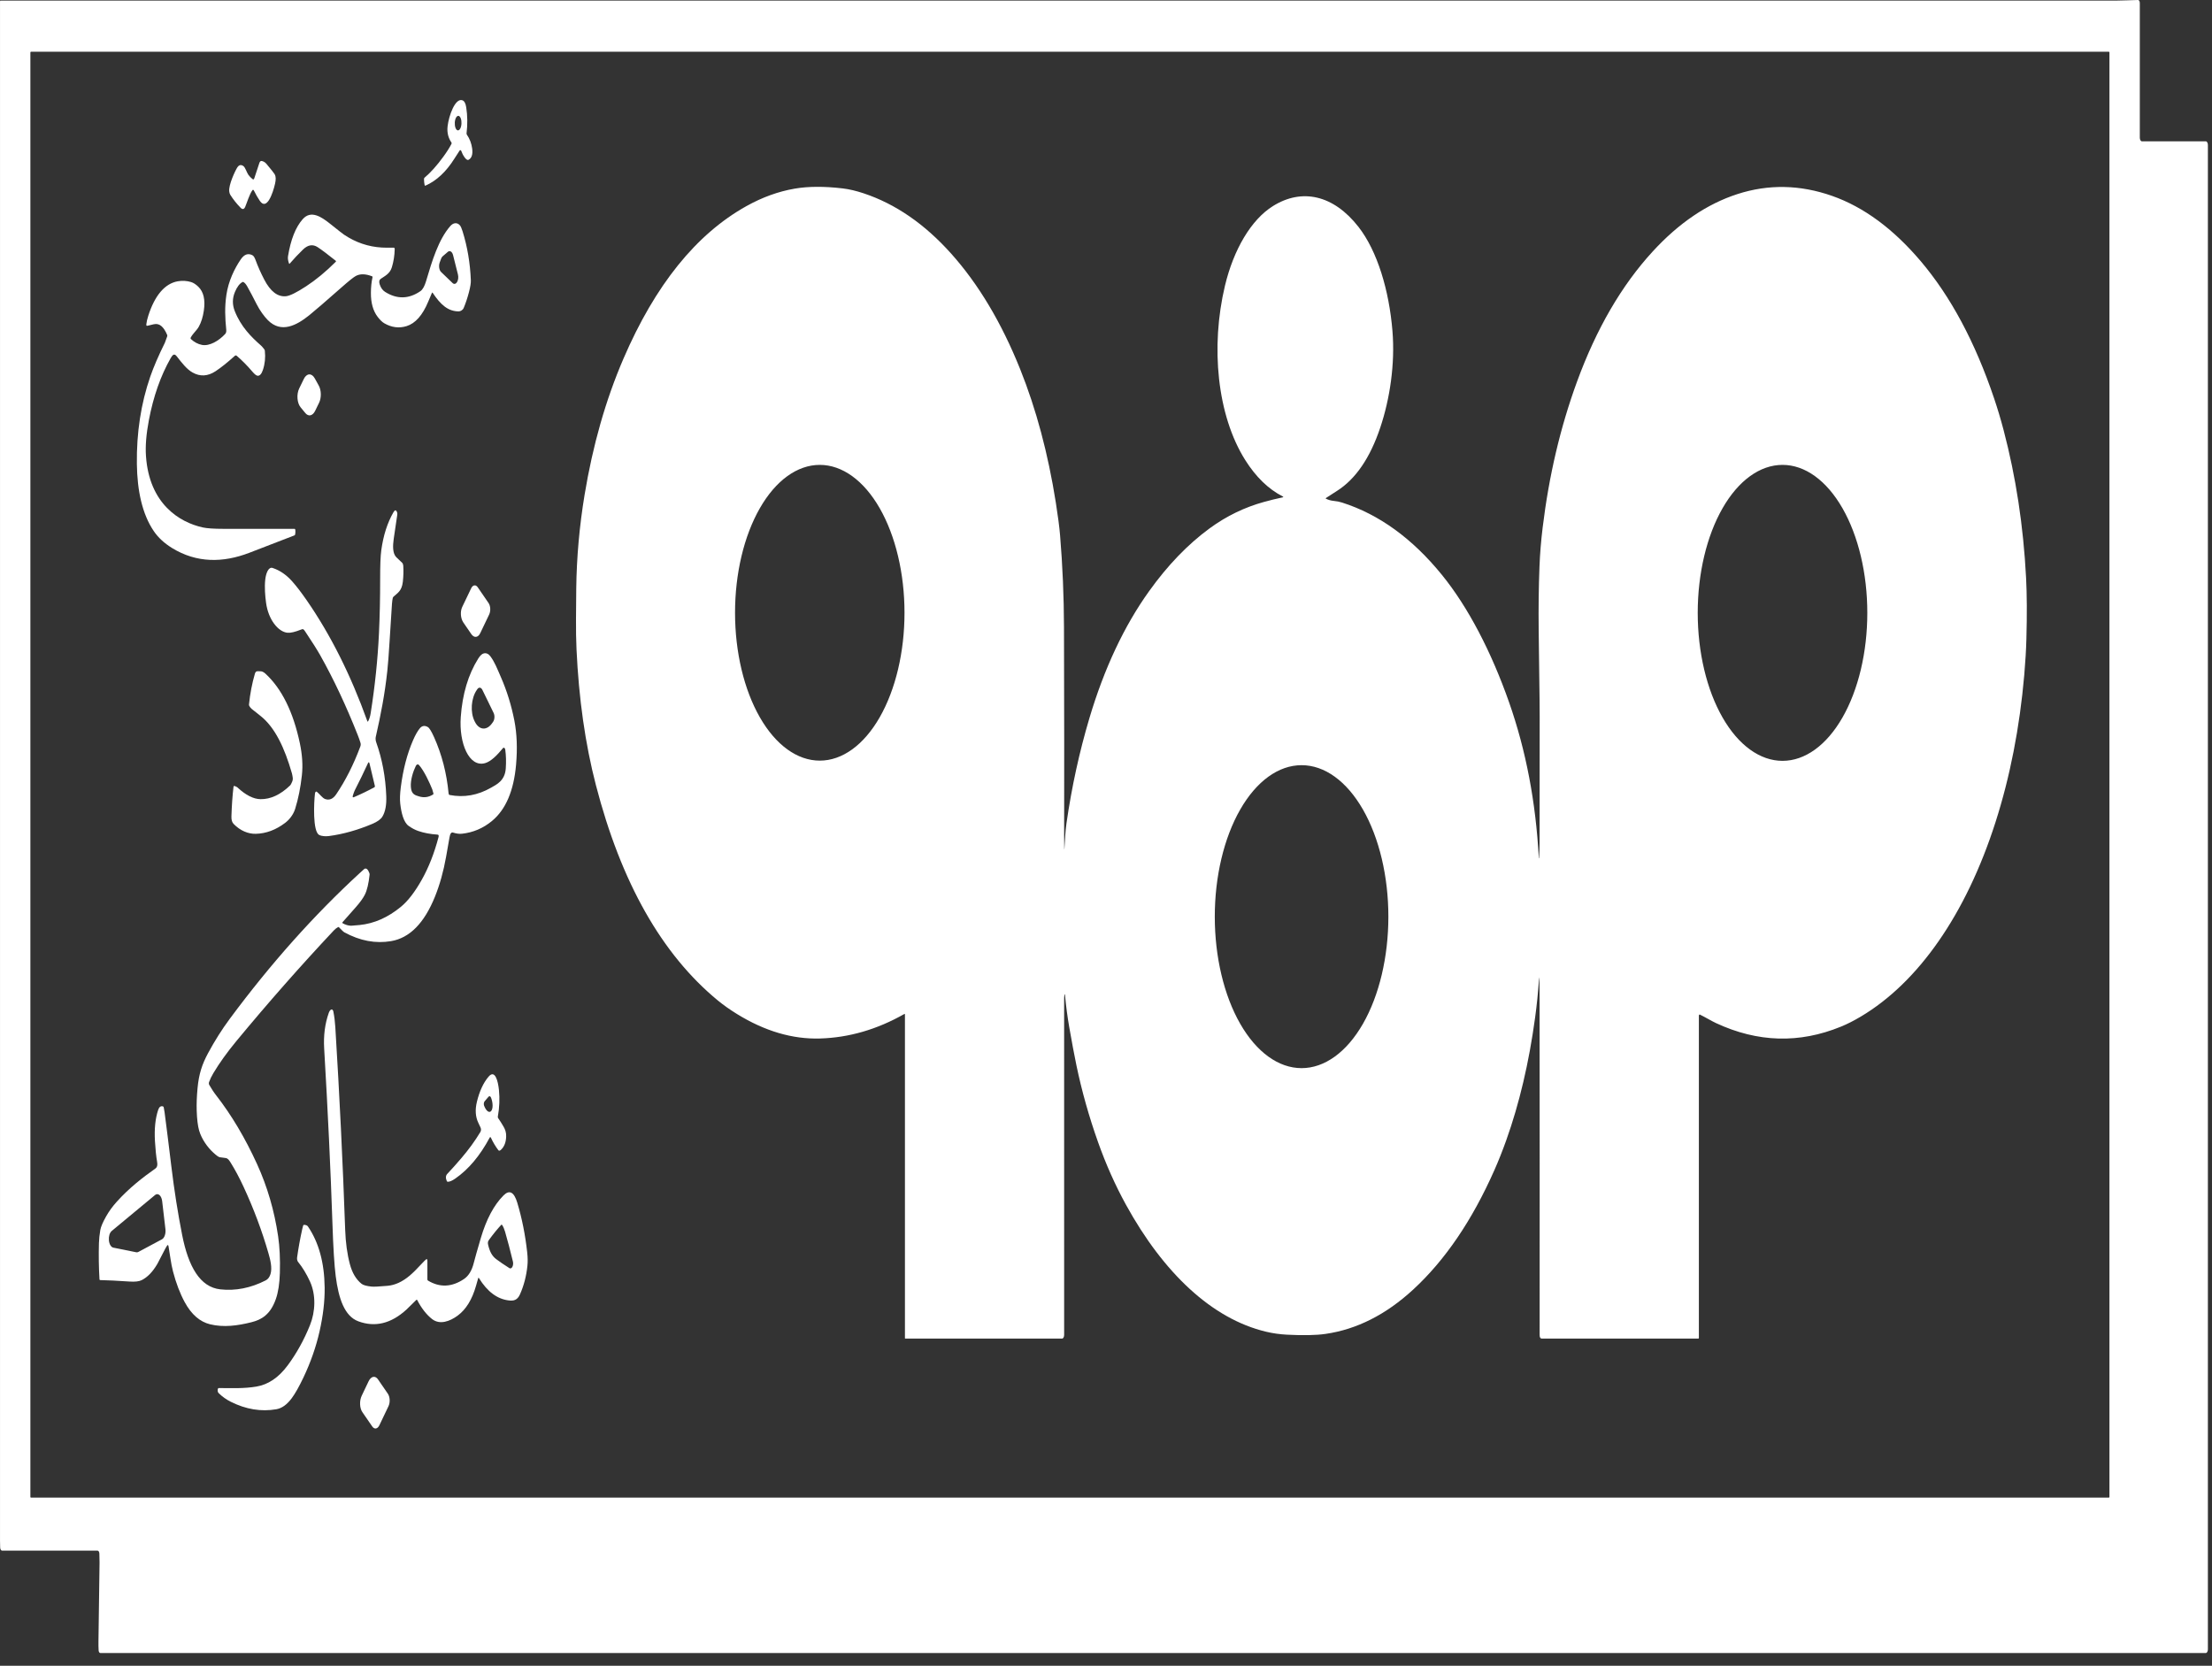 <svg width="162" height="122" viewBox="0 0 162 122" fill="none" xmlns="http://www.w3.org/2000/svg">
<rect x="0" y="0" width="162" height="122" fill="#333333" stroke="none"/>
<path d="M7.147 113.57H0.153C0.118 113.57 0.084 113.547 0.058 113.506C0.032 113.466 0.016 113.409 0.012 113.349C0.005 113.228 0.001 113.057 0.001 112.836C-0 75.262 -0 37.688 0.001 0.114C0.001 0.066 0.015 0.042 0.043 0.042C51.695 0.042 103.346 0.042 154.996 0.043C155.247 0.043 155.51 0.037 155.784 0.024C156.051 0.012 156.314 0.004 156.573 7.27596e-06C156.666 -0.001 156.713 0.08 156.713 0.244V10.082C156.713 10.153 156.729 10.221 156.758 10.272C156.787 10.322 156.826 10.35 156.867 10.35H161.546C161.586 10.35 161.625 10.378 161.654 10.428C161.683 10.479 161.699 10.547 161.699 10.618V120.799C161.699 120.87 161.683 120.938 161.654 120.988C161.625 121.039 161.586 121.067 161.546 121.067H7.347C7.316 121.067 7.286 121.047 7.263 121.011C7.24 120.974 7.226 120.925 7.223 120.871C7.211 120.664 7.207 120.44 7.211 120.199C7.215 119.887 7.242 117.968 7.291 114.443C7.293 114.312 7.288 114.092 7.277 113.781C7.274 113.724 7.26 113.67 7.236 113.631C7.212 113.591 7.18 113.57 7.147 113.57ZM154.489 3.853C154.489 3.836 154.485 3.82 154.478 3.809C154.471 3.797 154.462 3.79 154.453 3.79H2.261C2.251 3.79 2.242 3.797 2.235 3.809C2.229 3.82 2.225 3.836 2.225 3.853V109.624C2.225 109.641 2.229 109.657 2.235 109.669C2.242 109.681 2.251 109.687 2.261 109.687H154.453C154.462 109.687 154.471 109.681 154.478 109.669C154.485 109.657 154.489 109.641 154.489 109.624V3.853Z" fill="white"/>
<path d="M33.06 10.434C32.855 10.133 32.721 9.754 32.781 9.242C32.871 8.474 33.334 7.169 33.858 7.343C34.003 7.391 34.099 7.562 34.144 7.856C34.24 8.474 34.248 9.107 34.17 9.756C34.165 9.797 34.171 9.831 34.19 9.859C34.402 10.167 34.532 10.508 34.581 10.883C34.635 11.308 34.547 11.581 34.315 11.704C34.135 11.799 33.864 11.298 33.789 11.07C33.783 11.052 33.775 11.036 33.765 11.023C33.755 11.01 33.743 11.002 33.731 10.998C33.719 10.993 33.707 10.994 33.695 10.999C33.683 11.004 33.672 11.013 33.662 11.026C33.611 11.097 33.485 11.291 33.285 11.61C32.674 12.583 31.964 13.245 31.156 13.598C31.128 13.61 31.108 13.594 31.097 13.547C31.071 13.435 31.056 13.293 31.052 13.123C31.052 13.101 31.055 13.08 31.061 13.061C31.068 13.043 31.077 13.028 31.088 13.018C31.53 12.649 31.992 12.132 32.475 11.469C32.73 11.119 32.926 10.809 33.065 10.537C33.084 10.501 33.083 10.466 33.06 10.434ZM33.522 9.547C33.554 9.552 33.587 9.544 33.618 9.523C33.649 9.501 33.678 9.467 33.703 9.422C33.729 9.376 33.75 9.321 33.766 9.259C33.782 9.197 33.792 9.129 33.796 9.059C33.804 8.919 33.786 8.779 33.746 8.672C33.706 8.564 33.647 8.498 33.583 8.486C33.55 8.481 33.518 8.489 33.487 8.511C33.456 8.532 33.426 8.566 33.401 8.612C33.375 8.657 33.354 8.712 33.338 8.774C33.322 8.837 33.312 8.904 33.308 8.974C33.3 9.115 33.318 9.254 33.358 9.361C33.398 9.469 33.457 9.536 33.522 9.547Z" fill="white"/>
<path d="M18.5 13.121C18.555 13.164 18.597 13.14 18.627 13.049L18.996 11.932C19.012 11.886 19.034 11.849 19.061 11.823C19.088 11.798 19.118 11.786 19.149 11.789C19.263 11.801 19.407 11.872 19.511 11.998C19.869 12.427 20.071 12.682 20.117 12.761C20.206 12.913 20.215 13.143 20.145 13.451C19.982 14.168 19.537 15.444 19.034 14.717C18.888 14.506 18.74 14.249 18.59 13.947C18.577 13.922 18.559 13.906 18.54 13.903C18.521 13.9 18.502 13.909 18.487 13.93C18.264 14.235 18.095 14.83 17.96 15.143C17.876 15.338 17.762 15.362 17.619 15.215C17.331 14.921 17.082 14.608 16.871 14.275C16.828 14.208 16.801 14.124 16.789 14.021C16.73 13.547 17.225 12.503 17.378 12.266C17.499 12.077 17.647 12.041 17.82 12.159C17.963 12.255 18.056 12.602 18.186 12.796C18.263 12.91 18.368 13.019 18.5 13.121Z" fill="white"/>
<path d="M77.956 62.146C77.996 61.533 78.019 60.897 78.105 60.298C78.489 57.634 79.049 55.069 79.783 52.603C80.87 48.952 82.328 45.85 84.157 43.297C85.513 41.403 86.989 39.87 88.584 38.7C89.85 37.771 91.185 37.147 92.549 36.768C93.023 36.636 93.484 36.523 93.93 36.429C94.001 36.415 94.003 36.39 93.934 36.354C92.888 35.817 91.977 34.932 91.199 33.698C89.13 30.418 88.649 25.382 89.711 20.932C90.349 18.257 91.639 16.085 93.226 15.093C95.348 13.765 97.664 14.274 99.492 16.618C100.878 18.395 101.735 21.272 101.979 24.24C102.177 26.65 101.794 29.208 101.087 31.315C100.343 33.537 99.287 35.082 97.92 35.952C97.409 36.277 97.138 36.452 97.107 36.476C97.082 36.496 97.083 36.512 97.109 36.526C97.287 36.615 97.483 36.669 97.699 36.689C97.902 36.708 98.1 36.748 98.291 36.808C100.998 37.672 103.435 39.437 105.6 42.102C107.524 44.469 109.221 47.738 110.52 51.436C111.754 54.948 112.48 58.75 112.697 62.843C112.697 62.848 112.698 62.852 112.7 62.856C112.702 62.859 112.704 62.861 112.707 62.861C112.71 62.861 112.712 62.859 112.714 62.856C112.716 62.852 112.717 62.848 112.717 62.843C112.741 62.38 112.753 62.024 112.753 61.774C112.759 57.587 112.762 54.504 112.761 52.526C112.76 51.811 112.752 50.919 112.735 49.849C112.73 49.529 112.715 48.278 112.688 46.097C112.67 44.548 112.689 43.02 112.746 41.513C112.781 40.584 112.858 39.627 112.979 38.641C113.441 34.834 114.281 31.27 115.498 27.947C116.917 24.072 118.765 20.894 121.044 18.413C122.949 16.338 125.012 14.94 127.233 14.218C129.511 13.478 131.829 13.522 134.185 14.35C136.488 15.161 138.645 16.748 140.654 19.112C142.857 21.705 144.652 25.057 146.039 29.168C146.294 29.923 146.526 30.699 146.736 31.495C147.638 34.921 148.187 38.529 148.384 42.317C148.447 43.526 148.455 45.011 148.408 46.772C148.387 47.585 148.334 48.472 148.251 49.432C147.914 53.293 147.21 56.895 146.138 60.238C143.974 66.984 140.486 71.948 136.295 74.445C135.777 74.755 135.286 75.004 134.824 75.192C131.777 76.44 128.729 76.353 125.678 74.933C125.333 74.772 124.89 74.501 124.492 74.307C124.484 74.303 124.475 74.303 124.466 74.305C124.457 74.308 124.449 74.314 124.442 74.324C124.435 74.333 124.429 74.345 124.425 74.359C124.422 74.372 124.42 74.387 124.42 74.402V97.973C124.42 98.018 124.407 98.04 124.381 98.04H112.916C112.81 98.04 112.757 97.948 112.758 97.763C112.764 88.883 112.762 80.49 112.752 72.583C112.752 72.419 112.747 72.147 112.739 71.766C112.734 71.507 112.722 71.506 112.706 71.765C112.645 72.689 112.552 73.611 112.426 74.531C111.977 77.833 111.273 80.827 110.313 83.513C110.031 84.302 109.74 85.035 109.439 85.712C107.81 89.39 105.827 92.303 103.493 94.452C101.502 96.285 99.362 97.367 97.073 97.696C96.388 97.795 95.445 97.814 94.246 97.752C93.725 97.725 93.215 97.653 92.717 97.534C88.767 96.591 85.211 93.243 82.455 88.223C81.673 86.798 80.994 85.274 80.417 83.649C79.754 81.783 79.227 79.91 78.835 78.031C78.675 77.259 78.499 76.328 78.309 75.235C78.177 74.475 78.074 73.703 78.002 72.919C77.989 72.778 77.971 72.777 77.949 72.916C77.939 72.977 77.934 73.075 77.934 73.211C77.935 74.743 77.936 82.93 77.935 97.772C77.935 97.843 77.919 97.911 77.89 97.961C77.861 98.012 77.822 98.04 77.781 98.04H66.294C66.289 98.04 66.284 98.037 66.281 98.03C66.277 98.024 66.275 98.016 66.275 98.008V74.314C66.275 74.264 66.262 74.247 66.235 74.263C64.237 75.398 62.177 75.997 60.054 76.06C58.035 76.119 56.009 75.521 53.975 74.267C53.448 73.942 52.98 73.61 52.571 73.274C48.465 69.892 45.488 64.633 43.641 57.498C42.861 54.489 42.389 51.174 42.222 47.553C42.192 46.888 42.179 46.144 42.185 45.323C42.192 44.231 42.199 43.485 42.203 43.084C42.231 40.818 42.434 38.537 42.813 36.242C43.414 32.605 44.362 29.283 45.657 26.276C47.982 20.875 50.985 17.148 54.667 15.095C55.827 14.448 57.007 14.021 58.207 13.815C59.196 13.645 60.368 13.64 61.724 13.8C62.183 13.854 62.689 13.973 63.242 14.156C65.582 14.932 67.725 16.408 69.669 18.585C71.668 20.822 73.348 23.637 74.71 27.029C75.886 29.957 76.758 33.218 77.326 36.812C77.483 37.807 77.586 38.601 77.636 39.193C77.821 41.428 77.917 43.677 77.923 45.937C77.94 52.503 77.944 57.018 77.936 59.483C77.931 60.96 77.933 61.848 77.943 62.146C77.946 62.238 77.95 62.238 77.956 62.146ZM66.243 44.878C66.243 42.006 65.589 39.251 64.426 37.22C63.262 35.189 61.683 34.048 60.038 34.048C58.392 34.048 56.813 35.189 55.65 37.22C54.486 39.251 53.832 42.006 53.832 44.878C53.832 47.751 54.486 50.506 55.65 52.537C56.813 54.568 58.392 55.709 60.038 55.709C61.683 55.709 63.262 54.568 64.426 52.537C65.589 50.506 66.243 47.751 66.243 44.878ZM136.756 44.886C136.756 42.012 136.102 39.255 134.937 37.222C133.773 35.19 132.193 34.048 130.546 34.048C128.899 34.048 127.319 35.19 126.155 37.222C124.99 39.255 124.336 42.012 124.336 44.886C124.336 47.761 124.99 50.518 126.155 52.551C127.319 54.583 128.899 55.725 130.546 55.725C132.193 55.725 133.773 54.583 134.937 52.551C136.102 50.518 136.756 47.761 136.756 44.886ZM101.68 67.137C101.68 64.195 101.011 61.373 99.819 59.292C98.626 57.211 97.01 56.042 95.324 56.042C93.638 56.042 92.021 57.211 90.829 59.292C89.637 61.373 88.967 64.195 88.967 67.137C88.967 70.079 89.637 72.901 90.829 74.982C92.021 77.062 93.638 78.231 95.324 78.231C97.01 78.231 98.626 77.062 99.819 74.982C101.011 72.901 101.68 70.079 101.68 67.137Z" fill="white"/>
<path d="M24.59 19.099C23.98 18.612 23.537 18.279 23.26 18.1C22.905 17.871 22.548 17.93 22.19 18.277C21.853 18.604 21.527 18.949 21.213 19.314C21.195 19.336 21.179 19.331 21.167 19.298C21.093 19.098 21.069 18.919 21.094 18.763C21.291 17.55 21.647 16.648 22.163 16.059C22.781 15.352 23.551 15.887 24.239 16.439C24.78 16.873 25.099 17.122 25.196 17.187C26.048 17.758 26.969 18.072 27.959 18.13C28.184 18.143 28.479 18.146 28.843 18.138C28.852 18.137 28.86 18.14 28.868 18.146C28.876 18.152 28.883 18.16 28.889 18.171C28.895 18.182 28.9 18.195 28.903 18.209C28.906 18.223 28.908 18.238 28.907 18.253C28.896 18.716 28.826 19.157 28.699 19.574C28.555 20.048 28.206 20.199 27.883 20.423C27.771 20.501 27.746 20.635 27.808 20.826C27.89 21.08 28.022 21.264 28.203 21.378C29.076 21.927 29.939 21.909 30.791 21.323C30.97 21.198 31.103 20.928 31.199 20.606C31.648 19.092 32.113 17.551 32.974 16.562C33.192 16.31 33.472 16.266 33.681 16.503C33.743 16.573 33.809 16.72 33.879 16.945C34.23 18.074 34.432 19.267 34.483 20.523C34.492 20.722 34.446 21.014 34.345 21.398C34.231 21.831 34.102 22.218 33.958 22.558C33.892 22.715 33.714 22.807 33.594 22.806C32.808 22.802 32.271 22.317 31.687 21.445C31.667 21.414 31.649 21.417 31.633 21.453C31.589 21.549 31.497 21.766 31.357 22.103C30.945 23.092 30.418 23.686 29.777 23.885C29.227 24.055 28.685 23.987 28.15 23.68C27.998 23.594 27.834 23.436 27.659 23.208C27.324 22.771 27.159 22.185 27.164 21.448C27.166 21.029 27.205 20.652 27.28 20.317C27.289 20.274 27.281 20.248 27.256 20.238C26.771 20.05 26.372 20.041 26.057 20.213C25.888 20.304 25.533 20.589 24.992 21.067C23.864 22.063 23.086 22.734 22.657 23.081C21.704 23.85 20.583 24.426 19.614 23.445C19.352 23.18 19.033 22.748 18.797 22.282C18.543 21.779 18.313 21.345 18.108 20.979C18.02 20.822 17.929 20.716 17.833 20.659C17.808 20.644 17.782 20.644 17.757 20.657C17.545 20.771 17.362 21.012 17.206 21.383C17.011 21.846 17.007 22.315 17.195 22.789C17.65 23.932 18.394 24.676 19.122 25.314C19.172 25.357 19.251 25.449 19.358 25.588C19.378 25.614 19.392 25.652 19.397 25.695C19.449 26.188 19.402 26.653 19.256 27.09C19.157 27.385 19.03 27.528 18.873 27.52C18.781 27.515 18.658 27.422 18.502 27.24C18.118 26.788 17.731 26.395 17.34 26.061C17.318 26.041 17.294 26.032 17.269 26.032C17.244 26.032 17.22 26.042 17.197 26.062C16.654 26.551 16.186 26.925 15.792 27.185C15.22 27.564 14.655 27.595 14.098 27.28C13.677 27.042 13.331 26.592 12.939 26.091C12.765 25.869 12.643 25.978 12.5 26.229C11.766 27.519 11.234 29.032 10.904 30.768C10.711 31.784 10.639 32.66 10.69 33.394C10.929 36.914 13.155 38.257 14.85 38.63C15.158 38.698 15.667 38.732 16.377 38.732C19.315 38.731 21.048 38.732 21.575 38.735C21.605 38.735 21.623 38.761 21.629 38.814C21.64 38.92 21.636 39.027 21.617 39.134C21.61 39.175 21.595 39.2 21.571 39.209C20.693 39.552 19.585 39.98 18.248 40.491C16.334 41.224 14.409 41.248 12.602 40.138C12.029 39.785 11.581 39.37 11.258 38.893C10.413 37.645 10.049 35.926 10.024 33.981C9.995 31.69 10.323 29.556 11.007 27.579C11.253 26.87 11.609 26.044 12.077 25.099C12.084 25.086 12.139 24.932 12.244 24.639C12.257 24.599 12.256 24.562 12.241 24.525C11.992 23.945 11.691 23.652 11.269 23.747C11.041 23.799 10.88 23.837 10.788 23.861C10.73 23.875 10.707 23.833 10.719 23.734C10.738 23.561 10.785 23.358 10.861 23.122C11.334 21.643 12.068 20.768 13.022 20.601C13.355 20.544 13.675 20.562 13.985 20.655C14.161 20.707 14.341 20.822 14.523 20.999C14.911 21.371 15.046 21.955 14.928 22.753C14.86 23.217 14.738 23.608 14.561 23.925C14.409 24.2 14.138 24.41 13.97 24.719C13.965 24.727 13.962 24.737 13.96 24.747C13.958 24.758 13.958 24.769 13.959 24.78C13.96 24.791 13.962 24.801 13.966 24.81C13.97 24.819 13.975 24.826 13.98 24.832C14.228 25.06 14.496 25.203 14.787 25.26C15.337 25.37 16.025 24.965 16.491 24.461C16.556 24.39 16.583 24.288 16.57 24.155C16.481 23.255 16.45 22.493 16.579 21.607C16.729 20.581 17.173 19.672 17.633 18.997C17.887 18.625 18.173 18.525 18.493 18.697C18.573 18.741 18.648 18.858 18.718 19.049C18.885 19.506 19.095 19.98 19.351 20.473C19.806 21.35 20.339 21.757 20.95 21.695C21.233 21.665 21.723 21.423 22.421 20.966C23.141 20.496 23.864 19.898 24.592 19.171C24.618 19.145 24.617 19.121 24.59 19.099ZM32.202 19.226C32.181 19.283 32.167 19.346 32.161 19.412C32.155 19.478 32.157 19.546 32.166 19.611C32.176 19.676 32.193 19.737 32.216 19.79C32.239 19.843 32.269 19.887 32.303 19.92L33.147 20.732C33.199 20.781 33.257 20.801 33.315 20.788C33.373 20.776 33.428 20.733 33.471 20.664C33.514 20.595 33.544 20.504 33.556 20.404C33.568 20.305 33.562 20.201 33.539 20.107L33.182 18.687C33.166 18.626 33.144 18.572 33.117 18.526C33.089 18.481 33.056 18.446 33.021 18.423C32.985 18.401 32.947 18.391 32.909 18.394C32.871 18.398 32.834 18.415 32.8 18.444L32.416 18.774C32.37 18.813 32.332 18.874 32.304 18.949L32.202 19.226Z" fill="white"/>
<path d="M23.369 29.497L23.081 30.09C22.994 30.268 22.873 30.384 22.741 30.415C22.608 30.445 22.474 30.388 22.364 30.255L22.015 29.832C21.953 29.757 21.901 29.661 21.862 29.549C21.823 29.438 21.798 29.313 21.788 29.183C21.778 29.053 21.784 28.922 21.805 28.796C21.827 28.671 21.863 28.554 21.911 28.454L22.252 27.753C22.3 27.653 22.36 27.571 22.428 27.514C22.495 27.457 22.569 27.425 22.644 27.421C22.719 27.416 22.794 27.439 22.864 27.488C22.933 27.538 22.996 27.612 23.049 27.706L23.344 28.237C23.437 28.405 23.491 28.626 23.495 28.859C23.5 29.092 23.455 29.319 23.369 29.497Z" fill="white"/>
<path d="M26.962 52.823C27.048 52.668 27.11 52.472 27.147 52.234C27.463 50.238 27.665 48.284 27.755 46.371C27.814 45.119 27.843 43.794 27.841 42.396C27.84 41.409 27.867 40.71 27.924 40.3C28.074 39.214 28.371 38.285 28.816 37.515C28.919 37.335 29.006 37.333 29.077 37.508C29.088 37.535 29.095 37.565 29.098 37.597C29.102 37.629 29.101 37.662 29.096 37.693C28.968 38.555 28.881 39.146 28.835 39.464C28.762 39.97 28.746 40.534 29.025 40.812C29.104 40.892 29.245 41.026 29.448 41.214C29.471 41.236 29.491 41.267 29.506 41.305C29.521 41.343 29.53 41.386 29.534 41.432C29.558 41.817 29.547 42.208 29.503 42.606C29.427 43.292 29.11 43.431 28.825 43.697C28.81 43.711 28.798 43.726 28.788 43.741C28.778 43.756 28.771 43.771 28.768 43.785C28.741 43.894 28.721 44.04 28.707 44.221C28.666 44.777 28.607 45.707 28.529 47.011C28.472 47.951 28.418 48.656 28.367 49.125C28.186 50.819 27.892 52.337 27.515 53.994C27.505 54.039 27.504 54.105 27.513 54.194C27.519 54.252 27.533 54.31 27.554 54.369C27.99 55.597 28.236 56.909 28.289 58.305C28.314 58.949 28.221 59.448 28.011 59.8C27.89 60.004 27.639 60.185 27.258 60.345C26.18 60.799 25.127 61.094 24.101 61.231C23.903 61.257 23.571 61.262 23.366 61.145C22.894 60.871 22.988 58.771 23.068 58.111C23.071 58.086 23.077 58.062 23.086 58.041C23.095 58.021 23.107 58.004 23.12 57.993C23.133 57.981 23.147 57.975 23.162 57.974C23.177 57.973 23.191 57.978 23.204 57.989C23.392 58.135 23.611 58.448 23.806 58.519C24.117 58.633 24.389 58.519 24.622 58.175C25.309 57.161 25.899 55.992 26.392 54.666C26.424 54.579 26.427 54.489 26.398 54.396C26.346 54.225 26.282 54.042 26.204 53.846C25.35 51.686 24.432 49.734 23.451 47.99C23.23 47.598 22.867 47.023 22.36 46.264C22.234 46.075 22.208 46.047 22.048 46.111C21.609 46.287 21.279 46.364 21.057 46.343C20.378 46.28 19.651 45.383 19.486 44.151C19.415 43.627 19.365 43.015 19.426 42.451C19.476 41.987 19.664 41.499 19.964 41.597C20.491 41.771 20.965 42.094 21.387 42.566C21.703 42.92 22.058 43.382 22.454 43.953C24.204 46.478 25.686 49.431 26.9 52.811C26.918 52.86 26.938 52.864 26.962 52.823ZM27.055 55.891C27.052 55.876 27.046 55.862 27.038 55.852C27.031 55.842 27.022 55.836 27.012 55.833C27.003 55.831 26.993 55.833 26.984 55.839C26.975 55.845 26.968 55.855 26.962 55.868C26.648 56.551 26.32 57.225 25.979 57.89C25.931 57.982 25.89 58.128 25.856 58.225C25.804 58.372 25.826 58.425 25.921 58.384C26.43 58.167 26.931 57.925 27.424 57.657C27.43 57.654 27.436 57.649 27.44 57.642C27.445 57.634 27.449 57.626 27.451 57.616C27.454 57.606 27.456 57.595 27.456 57.584C27.456 57.573 27.455 57.563 27.452 57.553L27.055 55.891Z" fill="white"/>
<path d="M35.783 44.17C35.852 44.271 35.895 44.416 35.903 44.573C35.911 44.729 35.883 44.885 35.825 45.006L35.168 46.379C35.092 46.537 34.981 46.632 34.858 46.644C34.736 46.655 34.613 46.581 34.516 46.439L33.932 45.588C33.835 45.446 33.772 45.248 33.756 45.036C33.741 44.824 33.775 44.616 33.85 44.458L34.508 43.084C34.536 43.025 34.572 42.975 34.611 42.939C34.651 42.903 34.694 42.881 34.738 42.874C34.783 42.867 34.828 42.875 34.87 42.899C34.913 42.922 34.952 42.96 34.987 43.01L35.783 44.17Z" fill="white"/>
<path d="M12.24 91.224C12.208 91.265 12.166 91.335 12.114 91.434C11.728 92.177 11.534 92.551 11.531 92.556C11.192 93.142 10.807 93.543 10.377 93.758C10.187 93.854 9.888 93.888 9.48 93.86C8.599 93.8 7.881 93.764 7.325 93.753C7.315 93.753 7.306 93.746 7.299 93.735C7.292 93.723 7.287 93.707 7.286 93.69C7.234 92.819 7.221 91.938 7.246 91.046C7.255 90.743 7.289 90.422 7.347 90.083C7.388 89.85 7.53 89.516 7.775 89.083C7.984 88.712 8.245 88.354 8.558 88.008C9.465 87.004 10.445 86.242 11.385 85.58C11.507 85.494 11.549 85.341 11.51 85.122C11.438 84.707 11.384 84.191 11.348 83.576C11.296 82.671 11.376 81.907 11.586 81.284C11.659 81.068 11.777 80.985 11.939 81.035C11.966 81.043 11.984 81.07 11.993 81.115C12.019 81.235 12.039 81.352 12.053 81.464C12.184 82.453 12.349 83.772 12.548 85.42C12.761 87.184 13.026 88.863 13.342 90.458C13.801 92.776 14.65 94.267 16.131 94.432C17.25 94.556 18.36 94.337 19.459 93.776C19.627 93.69 19.745 93.533 19.813 93.306C19.95 92.851 19.792 92.244 19.662 91.792C19.187 90.143 18.579 88.521 17.839 86.925C17.532 86.263 17.22 85.677 16.902 85.167C16.773 84.961 16.692 84.837 16.522 84.814C16.432 84.801 16.288 84.782 16.09 84.755C16.01 84.743 15.849 84.627 15.61 84.407C15.205 84.035 14.765 83.431 14.582 82.796C14.486 82.461 14.427 81.979 14.406 81.35C14.39 80.856 14.411 80.3 14.469 79.684C14.566 78.654 14.803 77.943 15.231 77.147C15.718 76.24 16.253 75.393 16.836 74.607C19.83 70.57 23.006 67.01 26.364 63.928C26.573 63.736 26.683 63.638 26.691 63.633C26.83 63.564 26.95 63.67 27.053 63.949C27.067 63.987 27.071 64.029 27.067 64.074C26.996 64.722 26.881 65.205 26.723 65.521C26.592 65.782 26.371 66.089 26.06 66.442C26.058 66.445 25.733 66.812 25.085 67.544C25.081 67.548 25.078 67.554 25.077 67.561C25.075 67.567 25.074 67.575 25.075 67.583C25.075 67.591 25.077 67.598 25.08 67.603C25.083 67.609 25.086 67.614 25.09 67.616C25.296 67.732 25.502 67.794 25.71 67.801C25.759 67.803 25.968 67.785 26.335 67.749C27.401 67.642 28.411 67.197 29.362 66.414C29.879 65.989 30.391 65.322 30.9 64.414C31.399 63.523 31.805 62.49 32.115 61.316C32.147 61.195 32.125 61.133 32.049 61.128C31.518 61.093 31.046 61.005 30.633 60.862C30.398 60.781 30.163 60.657 29.928 60.49C29.556 60.226 29.387 59.526 29.312 58.85C29.277 58.542 29.291 58.141 29.355 57.646C29.52 56.358 29.816 55.22 30.244 54.231C30.41 53.846 30.575 53.553 30.738 53.353C30.902 53.149 31.102 53.115 31.335 53.251C31.446 53.316 31.597 53.562 31.789 53.989C32.358 55.256 32.713 56.628 32.853 58.104C32.86 58.176 32.884 58.217 32.926 58.224C33.976 58.428 34.991 58.249 35.972 57.686C36.372 57.456 36.981 57.178 37.041 56.282C37.075 55.795 37.063 55.339 37.005 54.914C37.001 54.882 36.993 54.853 36.981 54.829C36.969 54.805 36.953 54.786 36.936 54.775C36.919 54.763 36.9 54.759 36.882 54.763C36.863 54.767 36.846 54.779 36.831 54.797C36.426 55.289 35.973 55.764 35.531 55.891C34.358 56.23 33.605 54.437 33.745 52.512C33.866 50.831 34.29 49.41 35.016 48.248C35.16 48.017 35.297 47.886 35.428 47.856C35.614 47.811 35.778 47.884 35.92 48.075C36.221 48.481 36.395 48.928 36.693 49.614C37.127 50.61 37.453 51.663 37.67 52.773C37.858 53.737 37.9 54.815 37.795 56.008C37.627 57.917 37.041 59.289 36.037 60.123C35.391 60.66 34.654 60.974 33.828 61.063C33.641 61.083 33.425 61.055 33.18 60.978C33.052 60.938 32.966 61.054 32.921 61.327C32.919 61.337 32.836 61.811 32.671 62.747C32.481 63.821 32.208 64.797 31.853 65.676C31.071 67.61 30.003 68.694 28.651 68.927C27.509 69.123 26.365 68.909 25.22 68.284C25.158 68.251 25.028 68.128 24.828 67.916C24.807 67.894 24.784 67.889 24.761 67.901C24.653 67.957 24.549 68.039 24.448 68.145C22.013 70.738 19.627 73.447 17.292 76.272C16.631 77.073 16.076 77.847 15.629 78.593C15.494 78.818 15.388 79.039 15.31 79.254C15.299 79.285 15.294 79.323 15.297 79.36C15.3 79.397 15.309 79.431 15.324 79.457C15.481 79.727 15.645 79.985 15.833 80.226C16.956 81.668 17.954 83.346 18.827 85.26C19.578 86.906 20.092 88.666 20.368 90.538C20.483 91.321 20.526 92.22 20.497 93.235C20.474 94.008 20.377 94.642 20.204 95.137C19.805 96.283 19.154 96.655 18.411 96.841C17.404 97.094 16.385 97.235 15.383 96.991C14.636 96.808 14.019 96.271 13.532 95.378C13.185 94.739 12.897 93.987 12.67 93.121C12.514 92.525 12.45 91.877 12.343 91.284C12.324 91.181 12.29 91.161 12.24 91.224ZM36.149 52.211L35.328 50.527C35.306 50.481 35.278 50.443 35.248 50.416C35.217 50.388 35.184 50.372 35.15 50.367C35.115 50.362 35.081 50.369 35.048 50.388C35.015 50.406 34.985 50.435 34.959 50.474L34.901 50.56C34.806 50.701 34.727 50.87 34.668 51.059C34.609 51.248 34.571 51.452 34.556 51.659C34.542 51.867 34.551 52.074 34.584 52.269C34.616 52.464 34.671 52.643 34.746 52.796L34.773 52.851C34.923 53.159 35.143 53.341 35.385 53.358C35.626 53.375 35.87 53.225 36.061 52.94L36.12 52.855C36.146 52.816 36.167 52.768 36.183 52.715C36.199 52.662 36.208 52.603 36.211 52.544C36.214 52.484 36.21 52.423 36.199 52.366C36.189 52.309 36.172 52.256 36.149 52.211ZM31.659 57.816C31.456 57.312 31.065 56.459 30.689 56.034C30.652 55.993 30.609 55.977 30.566 55.987C30.523 55.998 30.484 56.035 30.456 56.092C30.263 56.481 30.055 57.109 30.09 57.631C30.125 58.178 30.399 58.241 30.694 58.33C31.058 58.44 31.4 58.391 31.722 58.184C31.726 58.181 31.73 58.177 31.733 58.171C31.737 58.166 31.739 58.159 31.741 58.151C31.743 58.144 31.744 58.136 31.744 58.127C31.743 58.119 31.742 58.111 31.74 58.104C31.694 57.931 31.667 57.835 31.659 57.816ZM8.18 90.158C8.108 90.218 8.049 90.318 8.012 90.441C7.976 90.565 7.963 90.706 7.976 90.844C7.989 90.981 8.027 91.107 8.085 91.204C8.143 91.3 8.217 91.36 8.296 91.377L9.981 91.717C10.031 91.727 10.082 91.719 10.131 91.693L11.862 90.767C11.95 90.721 12.024 90.619 12.071 90.482C12.118 90.345 12.134 90.182 12.116 90.026L11.877 87.975C11.866 87.879 11.842 87.789 11.808 87.712C11.774 87.635 11.731 87.572 11.681 87.528C11.631 87.485 11.576 87.461 11.52 87.46C11.464 87.459 11.409 87.481 11.358 87.522L8.18 90.158Z" fill="white"/>
<path d="M21.439 56.953C21.419 56.813 21.399 56.706 21.377 56.632C20.845 54.781 20.143 53.266 19.058 52.417C18.748 52.175 18.54 52.011 18.435 51.923C18.368 51.868 18.309 51.794 18.258 51.703C18.239 51.669 18.232 51.629 18.237 51.583C18.317 50.798 18.461 50.052 18.668 49.343C18.741 49.094 18.896 49.176 19.021 49.164C19.159 49.15 19.299 49.208 19.441 49.339C20.634 50.441 21.474 52.137 21.959 54.429C22.138 55.273 22.189 56.056 22.11 56.776C22.012 57.678 21.847 58.501 21.615 59.246C21.475 59.692 21.163 60.056 20.882 60.268C20.203 60.783 19.487 61.05 18.735 61.068C18.168 61.082 17.589 60.835 17.114 60.349C16.993 60.227 16.941 60.053 16.949 59.791C16.974 59.003 17.024 58.287 17.099 57.644C17.101 57.63 17.104 57.616 17.109 57.605C17.114 57.593 17.12 57.583 17.127 57.576C17.134 57.568 17.141 57.563 17.149 57.561C17.157 57.559 17.166 57.56 17.174 57.563C17.203 57.578 17.239 57.593 17.283 57.61C17.33 57.629 17.365 57.649 17.389 57.672C17.998 58.238 18.562 58.524 19.082 58.531C19.82 58.541 20.544 58.204 21.252 57.52C21.289 57.485 21.337 57.395 21.397 57.251C21.439 57.151 21.452 57.051 21.439 56.953Z" fill="white"/>
<path d="M35.019 93.624C34.981 93.754 34.93 93.934 34.865 94.164C34.579 95.175 34.13 95.906 33.517 96.357C32.941 96.78 32.208 97.05 31.641 96.606C31.232 96.284 30.87 95.821 30.555 95.216C30.538 95.183 30.519 95.178 30.496 95.2C30.134 95.563 29.892 95.8 29.77 95.911C28.648 96.94 27.472 97.228 26.242 96.773C25.229 96.398 24.796 95.102 24.586 93.461C24.486 92.678 24.406 91.397 24.347 89.617C24.215 85.685 24.013 81.408 23.741 76.787C23.686 75.848 23.797 74.982 24.076 74.191C24.125 74.053 24.186 73.969 24.259 73.938C24.291 73.924 24.324 73.932 24.353 73.959C24.382 73.987 24.403 74.031 24.414 74.085C24.485 74.44 24.533 74.822 24.558 75.23C24.865 80.189 25.106 85.137 25.28 90.074C25.313 91.01 25.427 91.847 25.623 92.584C25.794 93.229 26.081 93.71 26.484 94.03C26.605 94.125 26.847 94.191 27.212 94.23C27.374 94.247 27.766 94.229 28.387 94.173C28.937 94.124 29.479 93.873 30.012 93.421C30.25 93.219 30.568 92.903 30.964 92.473C31.06 92.369 31.139 92.291 31.202 92.241C31.268 92.189 31.301 92.226 31.301 92.353V93.693C31.301 93.741 31.314 93.773 31.341 93.789C32.208 94.312 33.088 94.275 33.979 93.677C34.319 93.449 34.559 93.055 34.698 92.496C34.773 92.196 34.944 91.592 35.211 90.683C35.617 89.304 36.171 88.262 36.873 87.556C37.31 87.117 37.647 87.296 37.886 88.093C38.227 89.229 38.468 90.434 38.609 91.709C38.651 92.081 38.657 92.412 38.627 92.702C38.549 93.461 38.365 94.163 38.076 94.811C37.883 95.242 37.593 95.281 37.282 95.246C36.427 95.153 35.691 94.606 35.075 93.606C35.052 93.568 35.033 93.574 35.019 93.624ZM36.775 89.719C36.766 89.705 36.755 89.696 36.743 89.694C36.73 89.692 36.718 89.697 36.708 89.709C36.429 90.008 36.139 90.363 35.84 90.773C35.738 90.909 35.702 90.983 35.754 91.193C35.873 91.678 36.039 91.994 36.342 92.221C36.581 92.403 36.902 92.621 37.304 92.877C37.342 92.901 37.383 92.906 37.422 92.89C37.461 92.874 37.496 92.838 37.524 92.787C37.551 92.736 37.57 92.672 37.577 92.603C37.585 92.534 37.58 92.463 37.565 92.398C37.364 91.566 37.172 90.837 36.989 90.209C36.931 90.011 36.86 89.848 36.775 89.719Z" fill="white"/>
<path d="M35.959 83.336C35.927 83.266 35.893 83.263 35.858 83.329C35.154 84.645 34.318 85.641 33.347 86.316C33.11 86.481 32.922 86.56 32.783 86.553C32.771 86.553 32.759 86.548 32.748 86.538C32.738 86.529 32.729 86.515 32.721 86.498C32.625 86.276 32.638 86.101 32.761 85.972C33.073 85.642 33.413 85.263 33.779 84.834C34.326 84.196 34.791 83.557 35.175 82.917C35.24 82.81 35.245 82.695 35.19 82.573C35.151 82.486 35.099 82.374 35.033 82.24C34.82 81.799 34.784 81.283 34.928 80.692C35.117 79.915 35.401 79.303 35.779 78.858C36.25 78.304 36.472 79.159 36.541 79.825C36.606 80.465 36.579 81.116 36.46 81.776C36.457 81.796 36.457 81.817 36.46 81.836C36.463 81.855 36.47 81.872 36.479 81.885C36.624 82.095 36.76 82.309 36.886 82.529C37.001 82.731 37.078 82.944 37.07 83.228C37.06 83.635 36.944 83.951 36.724 84.178C36.622 84.284 36.548 84.305 36.501 84.244C36.293 83.972 36.112 83.67 35.959 83.336ZM35.775 80.328L35.491 80.66C35.477 80.677 35.464 80.699 35.455 80.725C35.445 80.75 35.438 80.779 35.435 80.809C35.431 80.839 35.431 80.87 35.435 80.9C35.439 80.93 35.445 80.959 35.455 80.984L35.462 81.001C35.53 81.177 35.621 81.316 35.715 81.386C35.809 81.456 35.899 81.453 35.965 81.376L35.976 81.363C36.009 81.325 36.034 81.27 36.051 81.201C36.069 81.133 36.077 81.052 36.076 80.963C36.075 80.875 36.066 80.78 36.047 80.685C36.028 80.59 36.001 80.496 35.968 80.408L35.961 80.391C35.951 80.365 35.938 80.344 35.924 80.327C35.909 80.31 35.893 80.298 35.876 80.292C35.858 80.286 35.84 80.286 35.823 80.293C35.806 80.299 35.79 80.311 35.775 80.328Z" fill="white"/>
<path d="M22.7 97.061C23.104 96.061 23.149 94.834 22.701 93.856C22.448 93.304 22.158 92.825 21.829 92.421C21.8 92.385 21.778 92.335 21.765 92.277C21.753 92.219 21.751 92.156 21.759 92.096C21.852 91.427 21.977 90.733 22.136 90.014C22.166 89.876 22.189 89.792 22.202 89.762C22.218 89.725 22.24 89.706 22.267 89.707C22.407 89.713 22.5 89.751 22.548 89.821C23.346 90.989 23.756 92.481 23.777 94.297C23.789 95.292 23.663 96.367 23.401 97.522C23.142 98.657 22.75 99.778 22.225 100.885C21.904 101.559 21.619 102.065 21.37 102.4C21.02 102.873 20.642 103.145 20.236 103.214C19.123 103.406 18.009 103.222 16.894 102.663C16.571 102.5 16.277 102.29 16.015 102.033C15.953 101.973 15.93 101.882 15.946 101.76C15.95 101.732 15.959 101.707 15.972 101.689C15.985 101.671 16.001 101.661 16.018 101.661C16.957 101.668 17.868 101.707 18.775 101.554C19.62 101.411 20.388 100.924 21.082 99.984C21.727 99.11 22.266 98.136 22.7 97.061Z" fill="white"/>
<path d="M27.782 104.391C27.719 104.523 27.629 104.605 27.531 104.621C27.433 104.636 27.336 104.584 27.261 104.474L26.537 103.422C26.489 103.352 26.449 103.266 26.421 103.168C26.393 103.07 26.376 102.962 26.372 102.851C26.368 102.74 26.376 102.627 26.396 102.519C26.417 102.412 26.449 102.311 26.491 102.223L26.998 101.16C27.083 100.984 27.202 100.87 27.331 100.844C27.459 100.819 27.585 100.883 27.682 101.024L28.405 102.076C28.481 102.186 28.528 102.344 28.537 102.514C28.546 102.685 28.515 102.855 28.453 102.987L27.782 104.391Z" fill="white"/>
</svg>
